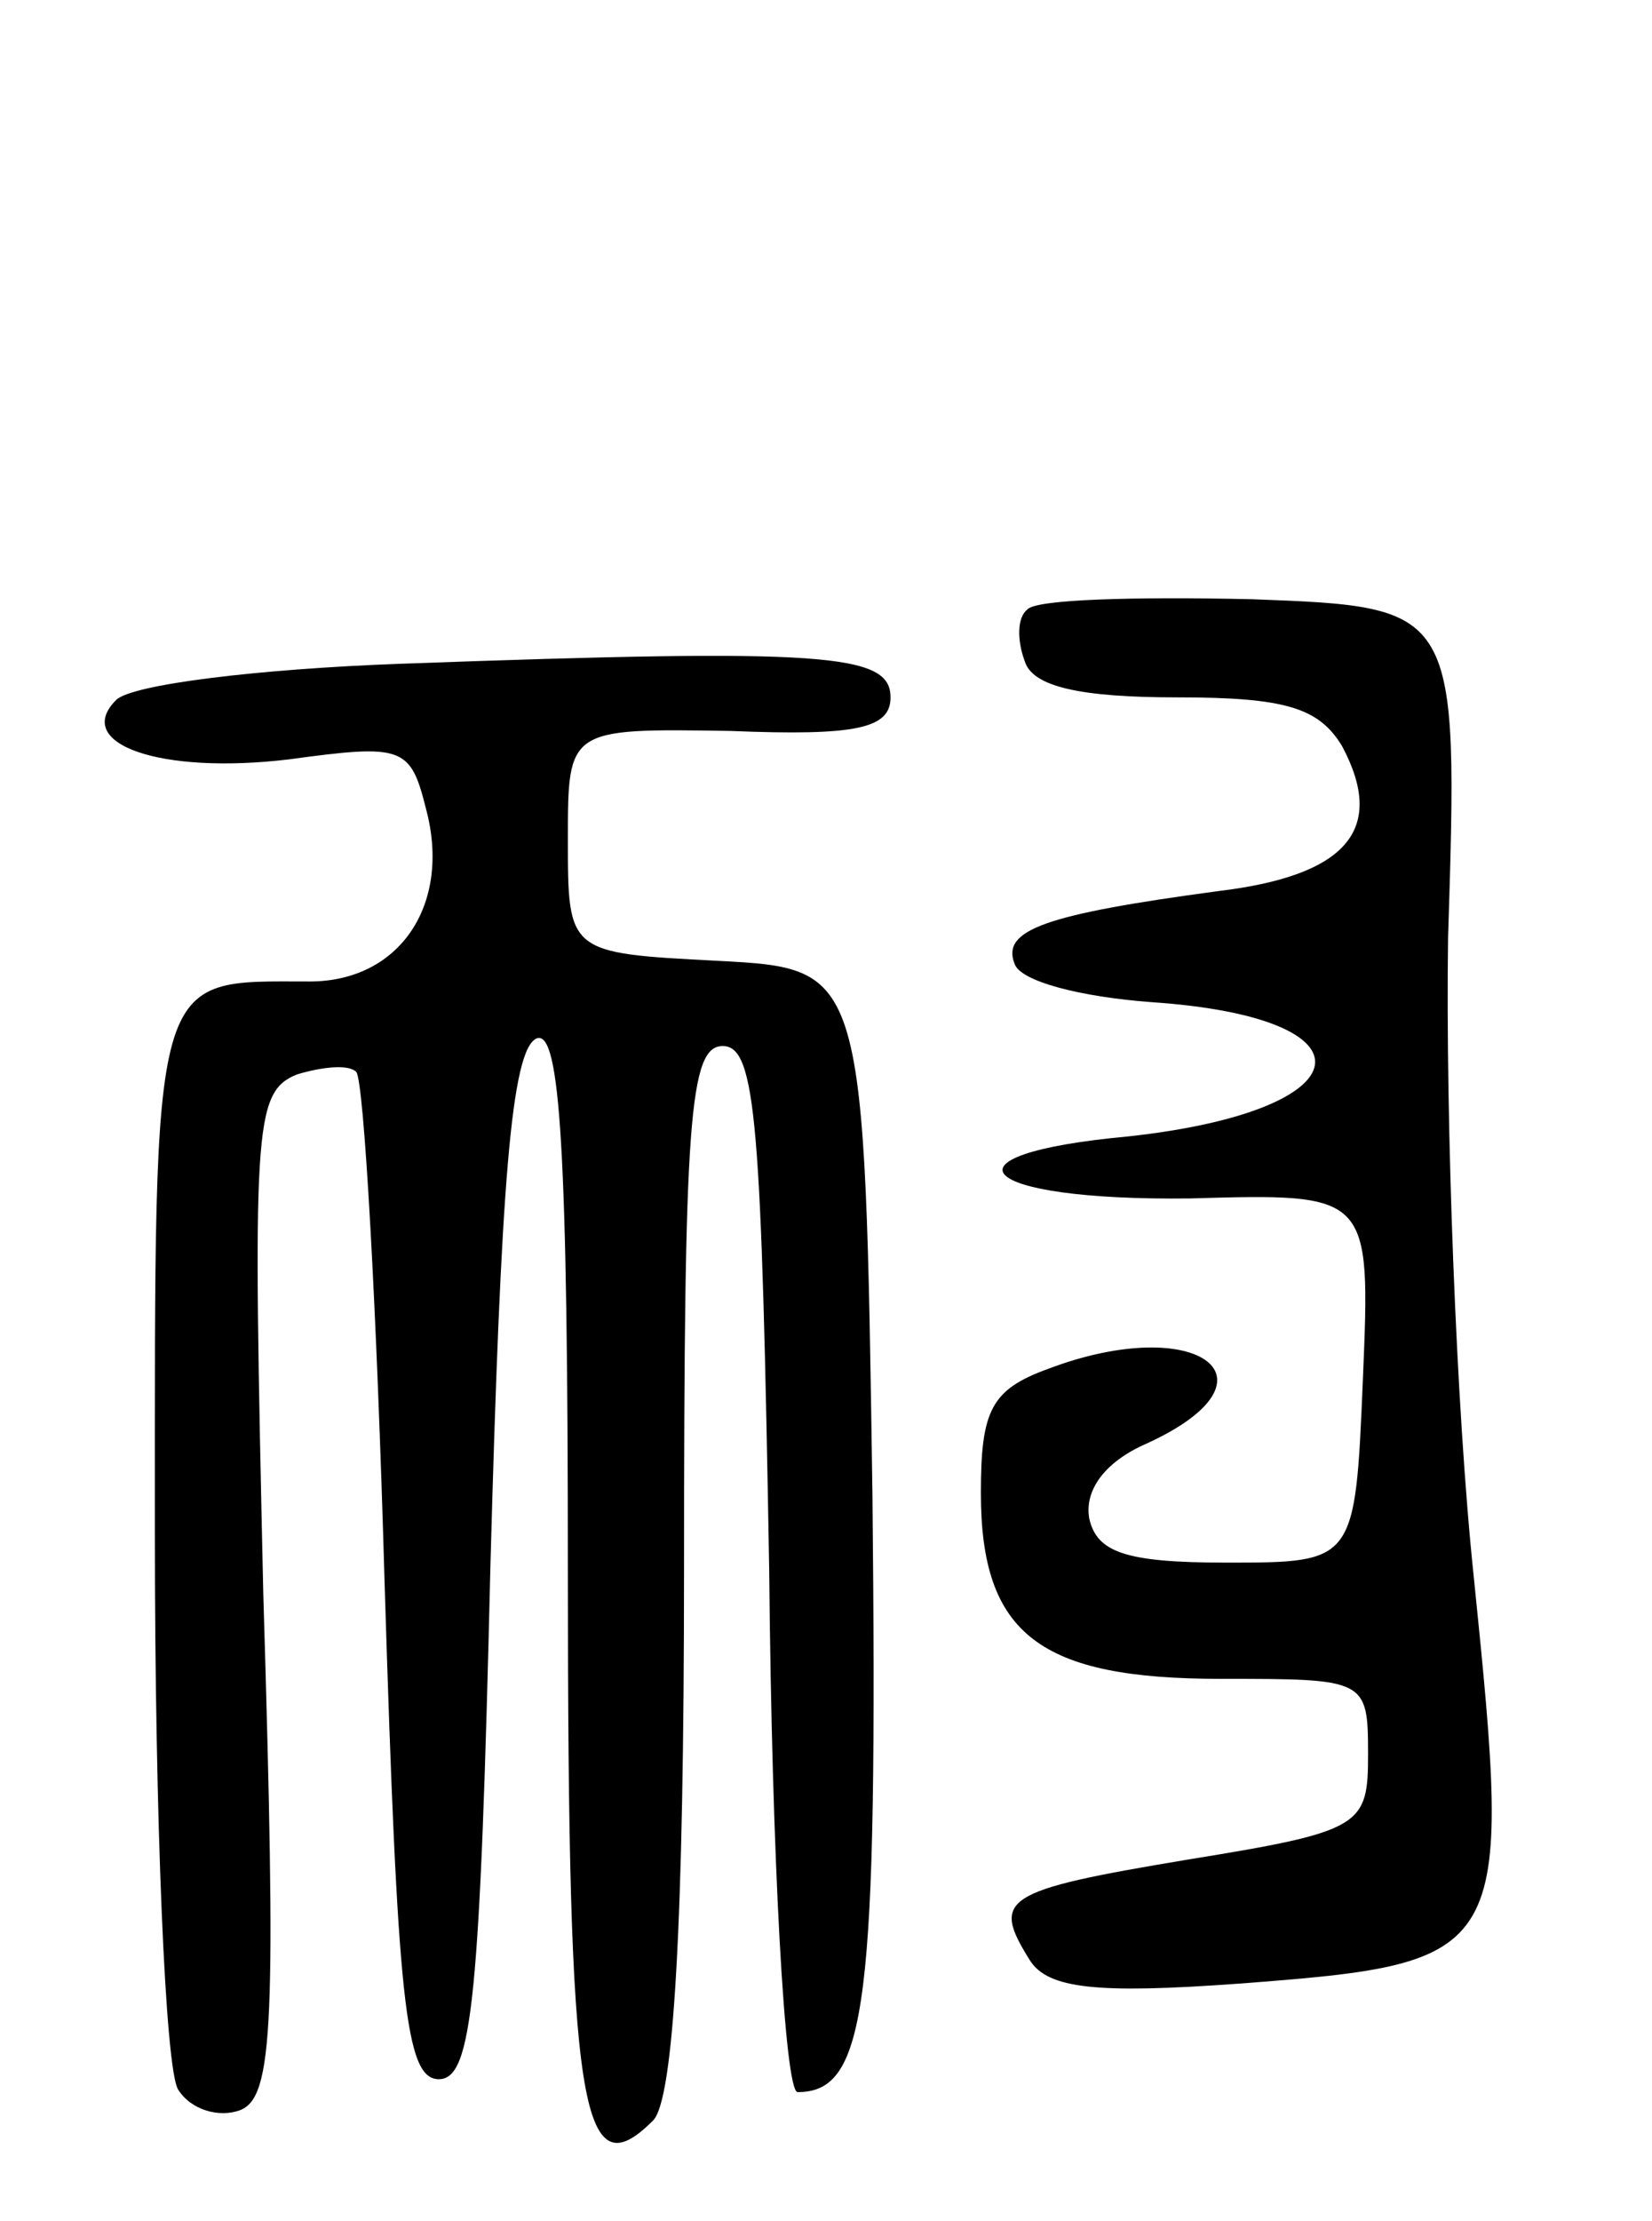 <svg version="1.0" xmlns="http://www.w3.org/2000/svg"
 width="64pt" height="86pt" viewBox="0 0 64 86"
 preserveAspectRatio="xMidYMid meet">
<g transform="translate(0,86) scale(0.1,-0.1)"
fill="#000000" stroke="none">
<path d="M398 624 c-4 -3 -4 -12 -1 -20 3 -10 22 -14 59 -14 42 0 55 -4 64
-19 17 -32 2 -50 -48 -56 -67 -9 -84 -15 -79 -28 2 -7 26 -13 53 -15 89 -6 83
-42 -9 -52 -76 -7 -59 -25 24 -24 70 2 70 2 67 -70 -3 -71 -3 -71 -53 -71 -39
0 -50 4 -53 17 -2 11 6 22 22 29 55 25 20 51 -38 29 -22 -8 -26 -16 -26 -48 0
-55 23 -72 93 -72 56 0 57 0 57 -29 0 -28 -2 -30 -70 -41 -72 -12 -76 -15 -61
-39 7 -11 26 -13 81 -9 105 8 106 10 91 157 -7 66 -11 178 -10 248 4 128 4
128 -76 131 -45 1 -84 0 -87 -4z"/>
<path d="M155 603 c-55 -2 -104 -8 -110 -14 -17 -17 17 -29 67 -23 44 6 47 5
53 -19 10 -37 -10 -67 -45 -67 -62 0 -60 7 -60 -214 0 -110 4 -207 9 -215 5
-8 16 -11 24 -8 13 5 14 34 9 200 -4 180 -4 194 13 201 10 3 20 4 23 1 3 -3 8
-92 11 -198 5 -162 8 -192 21 -192 13 0 16 31 20 199 4 147 8 200 18 204 9 3
12 -43 12 -207 0 -208 5 -240 33 -212 8 8 12 76 12 214 0 173 2 202 15 202 13
0 15 -30 18 -203 1 -111 6 -202 11 -202 27 0 31 34 29 231 -3 204 -3 204 -60
207 -58 3 -58 3 -58 47 0 43 0 43 63 42 49 -2 62 1 62 13 0 17 -25 19 -190 13z"/>
</g>
</svg>
